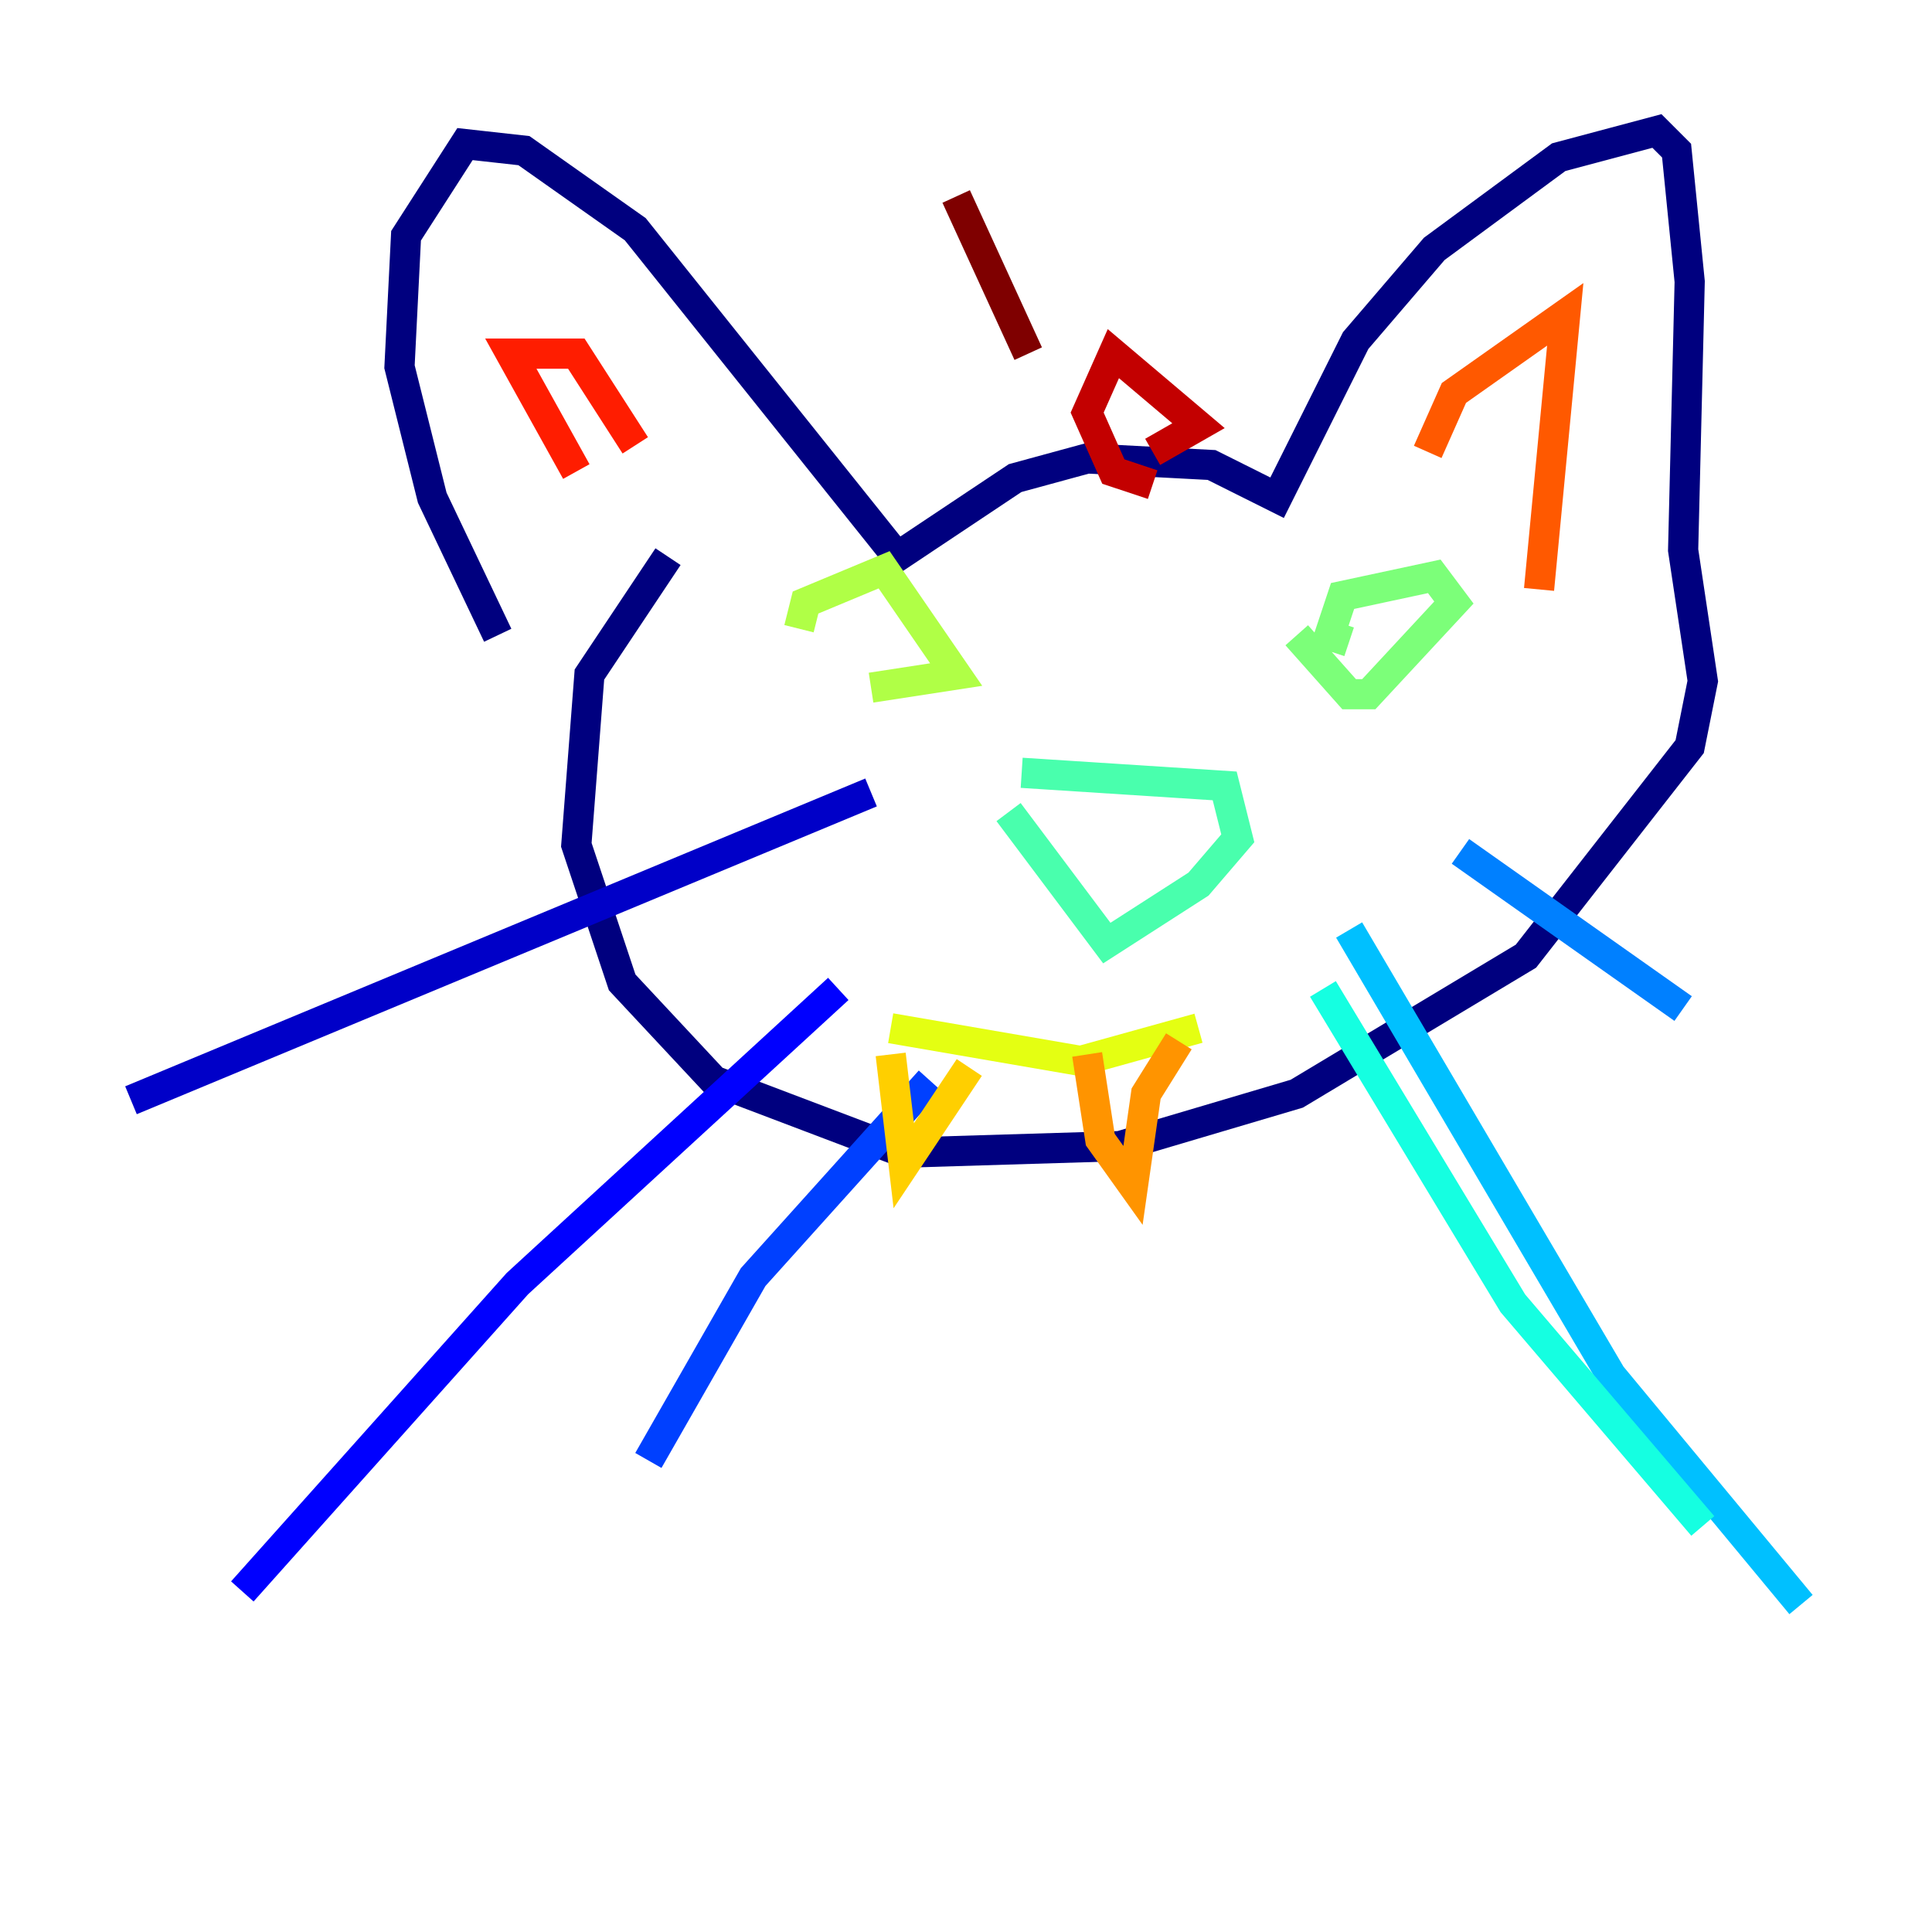 <?xml version="1.0" encoding="utf-8" ?>
<svg baseProfile="tiny" height="128" version="1.2" viewBox="0,0,128,128" width="128" xmlns="http://www.w3.org/2000/svg" xmlns:ev="http://www.w3.org/2001/xml-events" xmlns:xlink="http://www.w3.org/1999/xlink"><defs /><polyline fill="none" points="32.976,42.088 28.637,32.976 26.468,24.298 26.902,15.62 30.807,9.546 34.712,9.98 42.088,15.186 59.444,36.881 67.254,31.675 72.027,30.373 80.271,30.807 84.61,32.976 89.817,22.563 95.024,16.488 103.268,10.414 109.776,8.678 111.078,9.98 111.946,18.658 111.512,36.447 112.814,45.125 111.946,49.464 101.098,63.349 85.912,72.461 74.197,75.932 59.878,76.366 47.295,71.593 41.22,65.085 38.183,55.973 39.051,44.691 44.258,36.881" stroke="#00007f" stroke-width="2" /><polyline fill="none" points="57.709,52.502 8.678,72.895" stroke="#0000c8" stroke-width="2" /><polyline fill="none" points="55.539,65.519 34.278,85.044 16.054,105.437" stroke="#0000ff" stroke-width="2" /><polyline fill="none" points="61.614,71.593 49.898,84.61 42.956,96.759" stroke="#0040ff" stroke-width="2" /><polyline fill="none" points="96.759,56.407 111.512,66.82" stroke="#0080ff" stroke-width="2" /><polyline fill="none" points="89.383,61.614 106.739,91.119 119.322,106.305" stroke="#00c0ff" stroke-width="2" /><polyline fill="none" points="87.647,65.519 100.231,86.346 112.814,101.098" stroke="#15ffe1" stroke-width="2" /><polyline fill="none" points="67.688,51.2 81.139,52.068 82.007,55.539 79.403,58.576 73.329,62.481 66.82,53.803" stroke="#49ffad" stroke-width="2" /><polyline fill="none" points="89.383,42.522 88.081,42.088 88.949,39.485 95.024,38.183 96.325,39.919 90.685,45.993 89.383,45.993 85.912,42.088" stroke="#7cff79" stroke-width="2" /><polyline fill="none" points="52.936,41.654 53.37,39.919 58.576,37.749 63.349,44.691 57.709,45.559" stroke="#b0ff46" stroke-width="2" /><polyline fill="none" points="59.01,68.122 71.593,70.291 79.403,68.122" stroke="#e4ff12" stroke-width="2" /><polyline fill="none" points="59.01,69.858 59.878,77.234 64.217,70.725" stroke="#ffcf00" stroke-width="2" /><polyline fill="none" points="72.027,69.858 72.895,75.498 75.064,78.536 75.932,72.461 78.102,68.99" stroke="#ff9400" stroke-width="2" /><polyline fill="none" points="94.59,29.939 96.325,26.034 103.702,20.827 101.966,39.051" stroke="#ff5900" stroke-width="2" /><polyline fill="none" points="42.088,29.505 38.183,23.43 33.844,23.43 38.183,31.241" stroke="#ff1d00" stroke-width="2" /><polyline fill="none" points="76.366,32.108 73.763,31.241 72.027,27.336 73.763,23.43 79.403,28.203 76.366,29.939" stroke="#c30000" stroke-width="2" /><polyline fill="none" points="68.122,23.43 63.349,13.017" stroke="#7f0000" stroke-width="2" /></svg>